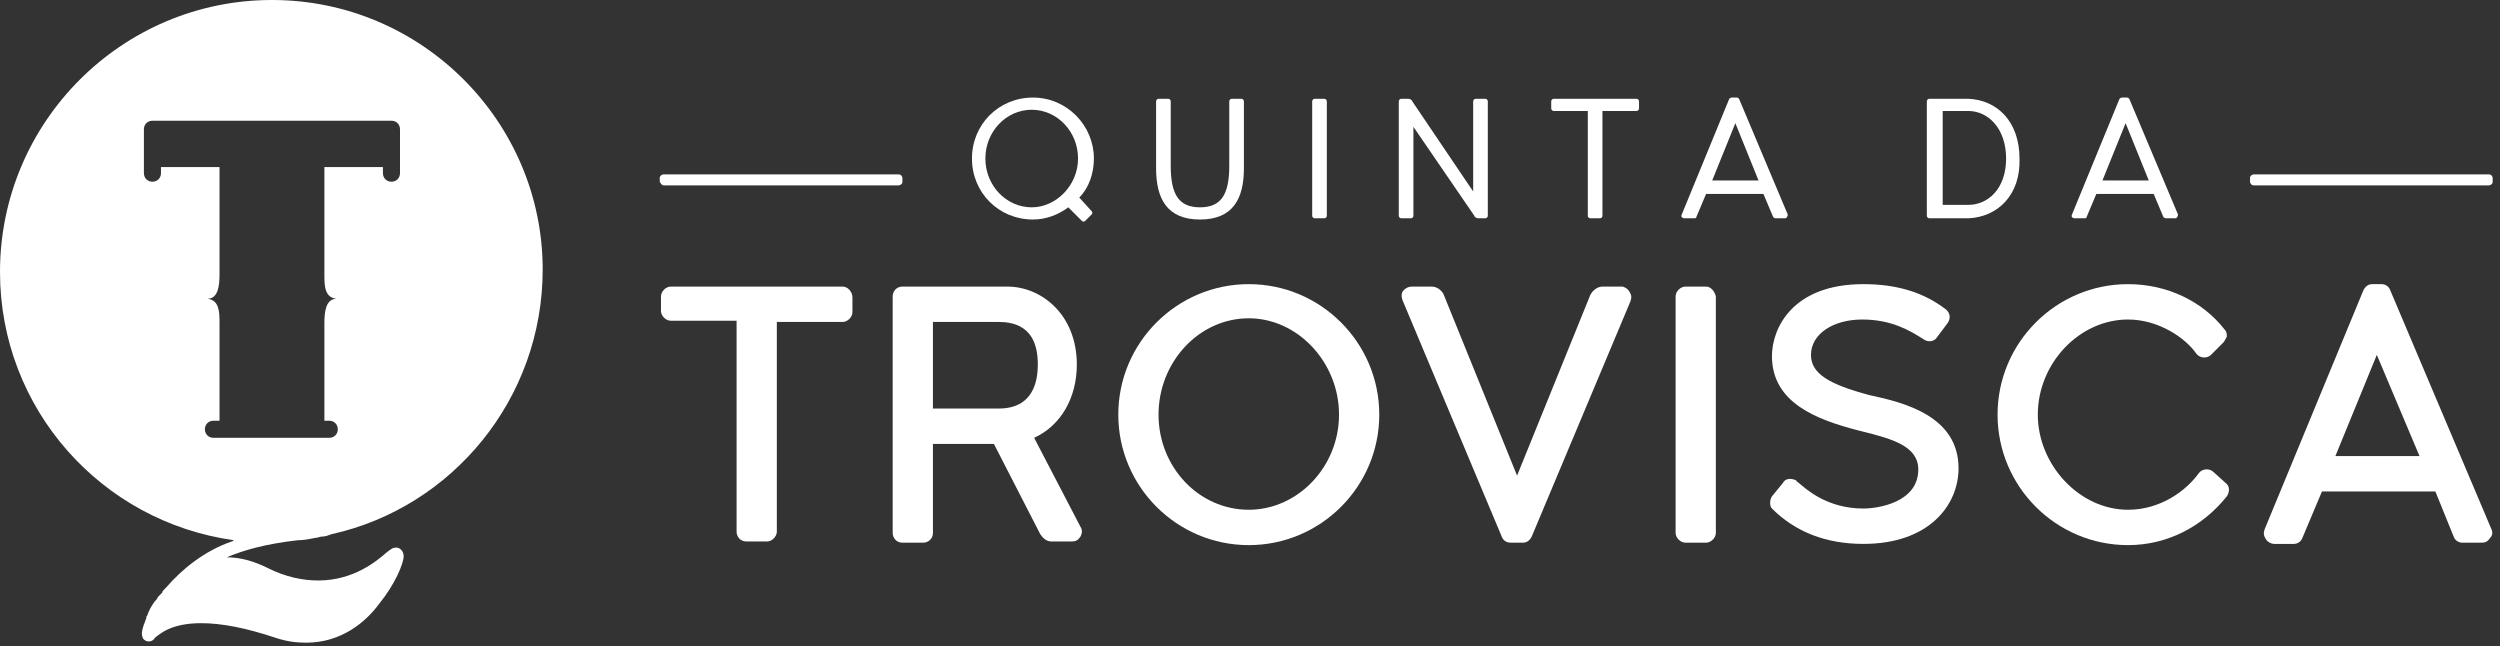<svg width="205" height="53" viewBox="0 0 205 53" fill="none" xmlns="http://www.w3.org/2000/svg">
<rect x="0" y="0" width="205" height="53" fill="#333333" stroke="none"/>
<g clip-path="url(#clip0)">
<path d="M22.3 0C10 0 0 10 0 22.3C0 33.5 8.3 42.8 19.2 44.3C19.1 44.3 19.1 44.4 19 44.4C16.7 45.2 14.9 46.7 13.6 48.2L13.5 48.3C13.4 48.4 13.3 48.5 13.3 48.6C13.2 48.7 13.1 48.8 13 48.9C12.9 49 12.9 49.1 12.8 49.2L12.7 49.3C12.4 49.7 12.2 50.1 12.1 50.4C12.1 50.5 12 50.5 12 50.6V50.7C11.9 50.9 11.9 51 11.8 51.2C11.6 51.8 11.6 52 11.7 52.3C11.8 52.5 12 52.6 12.2 52.6C12.4 52.6 12.6 52.5 12.7 52.3C13.1 52 14 51.1 16.5 51.1C18.2 51.1 20.2 51.5 22.6 52.3C23.5 52.6 24.3 52.7 25.1 52.7C28 52.7 30 51 31.1 49.5C32.4 47.9 33.1 46.2 33.1 45.6C33.1 45.2 32.8 44.9 32.5 44.9C32.2 44.9 32.1 45 31.7 45.3C30.9 46 29 47.6 26.1 47.6C24.8 47.6 23.4 47.3 22 46.6C20.8 46 19.7 45.7 18.6 45.7C20 45.1 21.8 44.6 24.4 44.3C24.9 44.3 25.4 44.2 25.9 44.1C26.1 44.1 26.2 44 26.4 44C26.7 44 26.9 43.9 27.2 43.8C37.1 41.6 44.5 32.7 44.5 22.1C44.5 10 34.6 0 22.3 0ZM32.8 14.2C32.8 14.6 32.5 14.9 32.1 14.9C31.7 14.9 31.4 14.6 31.4 14.2V13.7H26.6V22.5C26.6 23.4 26.6 24.4 27.6 24.5C26.7 24.5 26.6 25.6 26.6 26.5V34.5H27C27.4 34.5 27.7 34.8 27.7 35.2C27.7 35.6 27.4 35.9 27 35.9H17.5C17.1 35.9 16.8 35.6 16.8 35.2C16.8 34.8 17.1 34.5 17.5 34.5H18V26.5C18 25.6 18 24.6 17 24.5C17.9 24.5 18 23.4 18 22.5V13.7H13.2V14.2C13.2 14.6 12.9 14.9 12.5 14.9C12.1 14.9 11.8 14.6 11.8 14.2V10.6C11.8 10.2 12.1 9.9 12.5 9.9H32.1C32.5 9.9 32.8 10.2 32.8 10.6V14.2Z" fill="white"/>
<path d="M54.4 15.2H73.7C73.8 15.2 74 15.1 74 14.9V14.6C74 14.5 73.9 14.3 73.7 14.3H54.4C54.3 14.3 54.1 14.4 54.1 14.6V14.9C54.2 15.1 54.3 15.2 54.4 15.2Z" fill="white"/>
<path d="M204.4 14.9V14.6C204.4 14.5 204.3 14.3 204.1 14.3H184.8C184.7 14.3 184.5 14.4 184.5 14.6V14.9C184.5 15 184.6 15.2 184.8 15.2H204.1C204.2 15.2 204.4 15.1 204.4 14.9Z" fill="white"/>
<path d="M89.5 17.3C89.6 17.4 89.6 17.5 89.5 17.6L89 18.1C88.9 18.2 88.8 18.2 88.7 18.1L87.6 17C86.8 17.6 85.8 18 84.7 18C81.9 18 79.7 15.8 79.7 13C79.7 10.2 81.9 8 84.7 8C87.5 8 89.7 10.3 89.7 13C89.7 14.2 89.3 15.4 88.5 16.2L89.5 17.3ZM88.4 13C88.4 10.8 86.7 9 84.6 9C82.5 9 80.8 10.8 80.8 13C80.8 15.2 82.5 17 84.6 17C86.6 17 88.4 15.2 88.4 13Z" fill="white"/>
<path d="M102 8.3V13.8C102 16.3 101.1 18 98.4 18C95.7 18 94.8 16.3 94.8 13.8V8.3C94.8 8.2 94.9 8.1 95 8.1H95.8C95.9 8.1 96 8.2 96 8.3V13.6C96 16 96.7 17 98.4 17C100.1 17 100.8 16 100.8 13.6V8.3C100.8 8.2 100.9 8.1 101 8.1H101.8C101.9 8.1 102 8.2 102 8.3Z" fill="white"/>
<path d="M107.6 17.7V8.3C107.6 8.2 107.7 8.1 107.8 8.1H108.6C108.7 8.1 108.8 8.2 108.8 8.3V17.7C108.8 17.8 108.7 17.9 108.6 17.9H107.8C107.7 17.9 107.6 17.8 107.6 17.7Z" fill="white"/>
<path d="M122 8.3V17.7C122 17.8 121.9 17.9 121.8 17.9H121.3H121.2C121.1 17.9 120.9 17.8 120.9 17.7L115.9 10.4V17.7C115.9 17.8 115.8 17.9 115.7 17.9H114.9C114.8 17.9 114.7 17.8 114.7 17.7V8.3C114.7 8.2 114.8 8.1 114.9 8.1H115.4H115.5C115.6 8.1 115.8 8.2 115.8 8.3L120.8 15.7V8.3C120.8 8.2 120.9 8.1 121 8.1H121.8C121.9 8.1 122 8.2 122 8.3Z" fill="white"/>
<path d="M134.4 8.3V8.9C134.4 9 134.3 9.1 134.2 9.1H131.4V17.7C131.4 17.8 131.3 17.9 131.2 17.9H130.4C130.3 17.9 130.2 17.8 130.2 17.7V9.1H127.4C127.3 9.1 127.2 9 127.2 8.9V8.3C127.2 8.2 127.3 8.1 127.4 8.1H130.6H131.2H134.2C134.3 8.1 134.4 8.2 134.4 8.3Z" fill="white"/>
<path d="M146.4 17.9H145.6C145.5 17.9 145.4 17.8 145.4 17.8L144.6 15.9H139.9L139.1 17.8C139.1 17.9 139 17.9 138.9 17.9H138.1C138 17.9 137.8 17.8 137.9 17.6L141.8 8.1C141.9 8 142 8 142 8H142.3H142.4C142.5 8 142.5 8 142.6 8.1L146.6 17.6C146.6 17.7 146.5 17.9 146.4 17.9ZM144.2 14.8L142.3 10.1L140.4 14.8H144.2Z" fill="white"/>
<path d="M161.4 17.9H158.6H158.2C158.1 17.9 158 17.8 158 17.7V8.3C158 8.2 158.1 8.1 158.2 8.1H159H161.4C163.8 8.2 165.6 10 165.6 13C165.7 16 163.8 17.8 161.4 17.9ZM164.5 13C164.5 10.5 163 9.1 161.4 9.1H159.3V16.8H161.4C163 16.8 164.5 15.5 164.5 13Z" fill="white"/>
<path d="M178.4 17.9H177.6C177.5 17.9 177.4 17.8 177.4 17.8L176.6 15.9H171.9L171.1 17.8C171.1 17.9 171 17.9 170.9 17.9H170.1C170 17.9 169.8 17.8 169.9 17.6L173.8 8.1C173.9 8 174 8 174 8H174.3H174.4C174.5 8 174.5 8 174.6 8.1L178.6 17.6C178.6 17.7 178.5 17.9 178.4 17.9ZM176.2 14.8L174.3 10.1L172.4 14.8H176.2Z" fill="white"/>
<path d="M69.1 23.5H55C54.6 23.5 54.2 23.9 54.2 24.3V25.5C54.2 25.9 54.6 26.3 55 26.3H60.4V43.6C60.4 44 60.7 44.4 61.2 44.4H62.9C63.3 44.4 63.7 44 63.7 43.6V26.4H69.1C69.5 26.4 69.9 26 69.9 25.6V24.4C69.9 23.9 69.5 23.5 69.1 23.5Z" fill="white"/>
<path d="M84.8 35.9C87 34.9 88.3 32.6 88.3 29.9C88.3 25.8 85.4 23.5 82.6 23.5H74C73.5 23.5 73.2 23.9 73.2 24.3V43.7C73.2 44.1 73.5 44.5 74 44.5H75.7C76.1 44.5 76.5 44.2 76.5 43.7V36.4H81.5L85.3 43.8C85.5 44.1 85.8 44.4 86.2 44.4H87.9C88.2 44.4 88.4 44.3 88.6 44C88.7 43.8 88.8 43.5 88.6 43.2L84.8 35.9ZM85.1 29.9C85.1 31.3 84.7 33.5 81.9 33.5H76.5V26.4H81.9C84.7 26.4 85.1 28.4 85.1 29.9Z" fill="white"/>
<path d="M102.4 23.3C96.5 23.3 91.7 28.1 91.7 34C91.7 39.9 96.5 44.7 102.4 44.7C108.3 44.7 113.1 39.9 113.1 34C113.1 28.1 108.3 23.3 102.4 23.3ZM102.4 41.8C98.3 41.8 95 38.3 95 34C95 29.7 98.3 26.1 102.4 26.1C106.4 26.1 109.8 29.7 109.8 34C109.8 38.3 106.4 41.8 102.4 41.8Z" fill="white"/>
<path d="M133 23.5H131.4C131 23.5 130.6 23.8 130.4 24.2L124.4 39L118.4 24.2C118.3 23.9 117.9 23.5 117.4 23.5H115.8C115.5 23.5 115.3 23.6 115.1 23.8C114.9 24 114.9 24.3 115 24.6L123.1 43.9C123.2 44.2 123.4 44.5 123.9 44.5H124.9C125.1 44.5 125.4 44.4 125.6 44L133.7 24.7C133.8 24.4 133.8 24.2 133.6 23.9C133.5 23.7 133.2 23.5 133 23.5Z" fill="white"/>
<path d="M139.9 23.5H138.2C137.8 23.5 137.4 23.9 137.4 24.3V43.7C137.4 44.1 137.8 44.5 138.2 44.5H139.9C140.3 44.5 140.7 44.1 140.7 43.7V24.3C140.6 23.9 140.3 23.5 139.9 23.5Z" fill="white"/>
<path d="M153.3 32.4C149.9 31.5 148.5 30.6 148.5 29.1C148.5 27.4 150.3 26.2 152.7 26.2C155.1 26.2 156.6 27.1 157.7 27.8C158.1 28.1 158.6 28 158.8 27.7L159.7 26.5C160.1 25.9 159.7 25.5 159.6 25.4C157.8 24 155.6 23.3 152.8 23.3C146.9 23.3 145.3 27 145.3 29.2C145.3 33 148.9 34.4 152.4 35.3L152.8 35.4C155.2 36 157.3 36.6 157.3 38.5C157.3 41.2 154 41.7 152.8 41.7C149.8 41.7 148.1 40.1 147.5 39.6C147.4 39.5 147.3 39.5 147.3 39.4C146.9 39.2 146.4 39.2 146.2 39.6L145.3 40.7C145.1 41 145.1 41.5 145.3 41.7C147.2 43.6 149.7 44.6 152.8 44.6C158.2 44.6 160.6 41.4 160.6 38.4C160.6 34.1 156.1 33 153.3 32.4Z" fill="white"/>
<path d="M181.5 38.7C181.2 38.4 180.6 38.4 180.3 38.8C179.3 40.2 177.2 41.8 174.5 41.8C170.5 41.8 167.1 38.1 167.1 34C167.1 29.8 170.5 26.2 174.5 26.2C177 26.2 179.2 27.7 180.1 29C180.4 29.4 181 29.4 181.3 29.1L182.3 28.1C182.4 28 182.5 27.8 182.6 27.6C182.6 27.4 182.6 27.2 182.4 27C180.6 24.7 177.7 23.3 174.5 23.3C168.6 23.3 163.8 28.1 163.8 34C163.8 39.9 168.6 44.7 174.5 44.7C177.7 44.7 180.6 43.2 182.6 40.7C182.8 40.4 182.9 39.9 182.5 39.6L181.5 38.7Z" fill="white"/>
<path d="M204.3 43.4L196 23.8C195.9 23.5 195.6 23.3 195.3 23.3H194.5C194.3 23.3 194 23.4 193.8 23.8L185.7 43.4C185.6 43.7 185.6 43.9 185.8 44.2C185.9 44.4 186.2 44.6 186.5 44.6H188.1C188.4 44.6 188.7 44.4 188.8 44.1L190.4 40.3H199.7L201.2 44C201.3 44.3 201.6 44.5 201.9 44.5H203.5C203.8 44.5 204 44.4 204.2 44.1C204.4 43.9 204.4 43.6 204.3 43.4ZM198.4 37.4H191.5L194.9 29.1L198.4 37.4Z" fill="white"/>
</g>
<defs>
<clipPath id="clip0">
<rect width="204.4" height="52.7" fill="white"/>
</clipPath>
</defs>
</svg>
